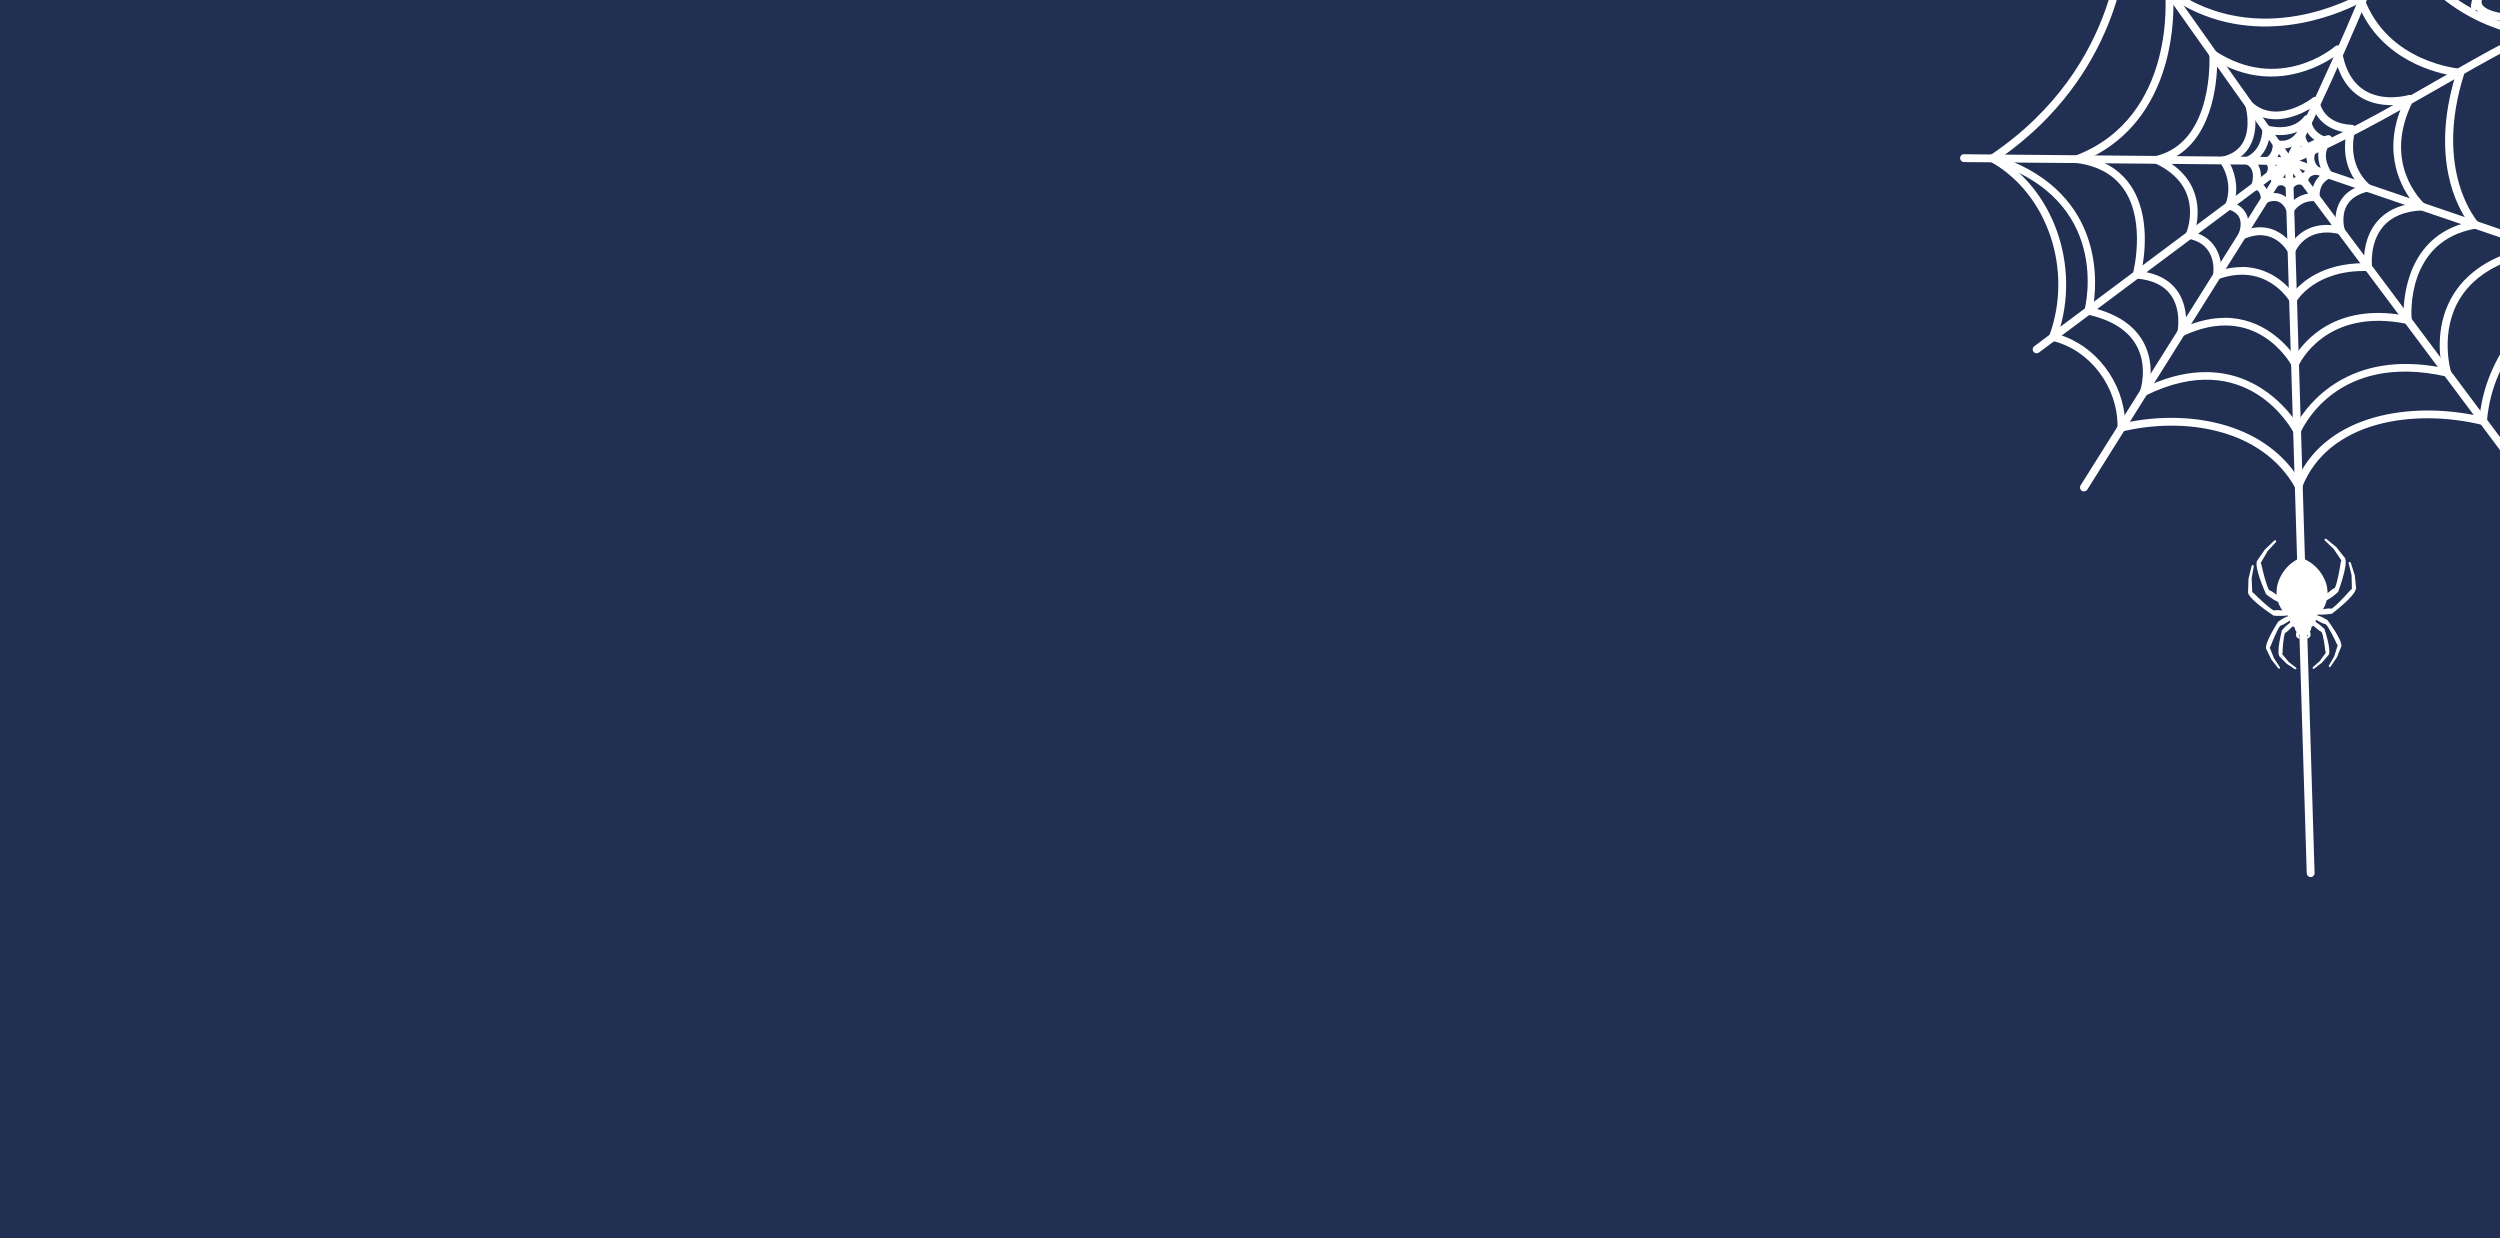 <?xml version="1.0" encoding="UTF-8"?>
<svg id="Capa_2" xmlns="http://www.w3.org/2000/svg" xmlns:xlink="http://www.w3.org/1999/xlink" viewBox="0 0 319 158">
  <defs>
    <style>
      .cls-1 {
        fill: #fff;
      }

      .cls-2 {
        fill: #202f52;
      }

      .cls-3 {
        clip-path: url(#clippath);
      }
    </style>
    <clipPath id="clippath">
      <rect class="cls-2" width="319" height="158"/>
    </clipPath>
  </defs>
  <g id="Capa_1-2" data-name="Capa_1">
    <g>
      <rect class="cls-2" width="319" height="158"/>
      <g class="cls-3">
        <g>
          <g>
            <path class="cls-1" d="M294.84,111.91c-.27,0-.49-.21-.5-.48l-2.79-90.85c0-.22.13-.42.33-.49.21-.07.44,0,.57.17l27.63,36.95c.17.22.12.54-.1.7s-.54.12-.7-.1l-26.68-35.68,2.74,89.27c0,.28-.21.51-.48.52h-.02Z"/>
            <path class="cls-1" d="M265.91,62.71c-.09,0-.18-.02-.27-.08-.23-.15-.3-.46-.16-.69l25.97-41.38-22.2-31.35c-.16-.23-.11-.54.12-.7.23-.16.54-.11.7.12l22.4,31.62c.12.17.12.38.02.55l-26.14,41.66c-.09.15-.26.23-.42.23Z"/>
            <path class="cls-1" d="M292.05,21.05s-.07,0-.11-.01h0s-.09-.03-.13-.05c0,0,0,0,0,0h0c-.05-.03-.1-.07-.14-.12-.02-.03-.04-.06-.06-.09-.03-.07-.05-.14-.05-.21h0c0-.05,0-.1.02-.15h0s0,0,0,0c0-.03.02-.06.04-.09,5.59-11.17,10.32-22.54,14.59-33.17.1-.26.39-.38.65-.28s.38.39.28.65c-4.02,10.01-8.45,20.68-13.62,31.23.96-.59,2.09-1.08,3.43-1.49.23-.07.48.04.59.25,0,0,0,.01.01.02,4.51-2.2,8.88-4.7,13.15-7.15,6.11-3.5,12.43-7.11,19.1-9.82.25-.11.55.02.65.27.1.26-.02.55-.28.65-6.6,2.68-12.89,6.28-18.98,9.76-6.06,3.47-12.33,7.06-18.94,9.75-.03.01-.05.02-.08.03h0s-.07.01-.11.01Z"/>
            <path class="cls-1" d="M333.36,35.17c-.05,0-.11,0-.16-.03l-41.24-14.09-41.35-.37c-.28,0-.5-.23-.5-.5,0-.28.22-.54.5-.5l41.43.37c.05,0,.11,0,.16.03l41.31,14.12c.26.09.4.37.31.63-.07.21-.27.34-.47.34Z"/>
            <path class="cls-1" d="M259.87,45.08c-.15,0-.3-.07-.4-.2-.17-.22-.12-.53.1-.7l32.18-24.03c.22-.17.53-.12.7.1.17.22.12.53-.1.7l-32.18,24.03c-.09.07-.19.1-.3.1Z"/>
            <path class="cls-1" d="M293.32,62.51c-.18,0-.35-.1-.44-.26-4.25-7.59-14.14-9.08-22.06-7.2-.15.03-.31,0-.43-.1-.12-.1-.19-.24-.19-.4.07-5.17-3.51-9.92-8.35-11.06-.14-.03-.26-.12-.33-.25-.07-.13-.08-.27-.03-.41,3.08-8.37-.21-18.11-7.49-22.19-.24-.13-.33-.44-.19-.68.13-.24.44-.33.68-.19,7.55,4.22,11.05,14.19,8.12,22.89,4.81,1.4,8.37,6.09,8.57,11.28,7.88-1.68,17.44-.15,22.05,6.97,3.86-8.07,14.46-9.73,23.17-7.8.97-8.87,7.57-14.82,14.64-19.9-.57-2.74-1.45-5.53-2.3-8.24-2.04-6.48-4.14-13.16-2.63-20.26-.24-.13-.41-.39-.48-.72-.06-.31-.01-.68.16-1.02-3.84.12-8.5-.02-9.79-1.69,0,0,0,0,0,0-.12.06-.26.08-.39.03-.24-.08-.39-.33-.33-.58.78-3.62.69-7.41.61-11.08l-.03-1.37c0-.28.21-.5.49-.51.26.04.5.21.51.49l.03,1.37c.07,3.23.15,6.55-.35,9.81.15.12.21.33.15.53-.09.29-.05.5.11.71.58.75,2.8,1.57,10.09,1.26h.34s.04-.02.06-.01h0s.08.01.12.03h0c.07.02.14.06.19.12.06.06.1.13.12.2,0,0,0,0,0,0h0s0,0,0,0h0s0,0,0,0h0s0,0,0,0h0s.01.05.02.08h0s0,0,0,0h0s0,0,0,0h0s0,.07,0,.11c-.09.9-.27,1.54-.54,1.92-1.68,7.05.43,13.77,2.48,20.28.89,2.84,1.82,5.77,2.39,8.66.04.19-.04.39-.2.5-7.13,5.09-13.82,11.03-14.54,19.93-.01.15-.09.28-.21.37-.12.09-.27.11-.41.08-8.72-2.11-19.63-.51-22.96,7.96-.07.18-.24.3-.43.32-.01,0-.02,0-.03,0Z"/>
            <path class="cls-1" d="M293.11,55.48c-.19,0-.36-.1-.44-.27-.24-.46-5.99-11.1-18.89-4.74-.18.09-.4.06-.55-.07-.15-.13-.21-.35-.14-.54.01-.03,1.03-3.1-.5-5.81-1.08-1.92-3.17-3.24-6.22-3.91-.13-.03-.25-.11-.32-.23-.07-.12-.09-.25-.06-.39.15-.57,3.45-14.07-11.87-18.84-.18-.06-.32-.21-.35-.41s.06-.38.22-.49c17.07-11.49,16.61-28.66,16.61-28.83,0-.16.07-.32.2-.42.13-.1.3-.13.46-.08,20.19,6.72,33.64-.46,33.77-.54.12-.07.27-.08.4-.03.13.05.24.15.3.28,5.48,12.79,17.83,13.6,17.95,13.61.17,0,.32.1.4.24.08.14.09.32.02.47-6.58,13.71.86,26.79.94,26.92.08.14.09.32.02.47-.07.15-.21.25-.38.28-5.18.8-8.8,2.77-10.74,5.86-2.7,4.29-1.22,9.34-1.21,9.39.05.17,0,.36-.11.49-.12.13-.3.19-.48.15-14.01-3.17-18.4,6.7-18.57,7.12-.08.18-.25.3-.44.3h-.02ZM281.46,47.48c6.58,0,10.36,4.63,11.62,6.5,1.43-2.44,6.63-9.4,18.51-7.07-.34-1.69-.8-5.73,1.5-9.4,2.02-3.21,5.63-5.3,10.75-6.21-1.39-2.79-6.43-14.37-.94-26.58-2.78-.38-12.86-2.52-17.89-13.65-2.6,1.22-15.31,6.39-33.43.58-.11,3.36-1.46,17.99-16.21,28.42,13.52,4.76,12.16,16.64,11.69,19.22,3.08.77,5.23,2.21,6.4,4.29,1.17,2.09,1.05,4.3.83,5.56,2.68-1.19,5.07-1.66,7.17-1.66Z"/>
            <path class="cls-1" d="M292.85,46.9c-.18,0-.35-.1-.44-.26-.18-.34-4.58-8.17-13.86-3.77-.17.08-.37.06-.52-.06-.15-.12-.22-.31-.18-.5,0-.03.56-2.76-.9-4.73-.89-1.19-2.35-1.87-4.35-2.04-.15-.01-.28-.09-.37-.21s-.11-.27-.07-.42c.02-.06,1.69-6.5-1.09-10.66-1.28-1.92-3.32-3.08-6.08-3.45-.23-.03-.4-.21-.43-.44s.1-.44.32-.52c12.91-4.96,11.41-20.67,11.39-20.82-.02-.2.08-.38.25-.48.17-.1.38-.09.54.02,11.31,8.05,23.71.88,23.83.8.13-.08.29-.09.43-.04.14.05.25.16.3.3,3,8.44,12.28,9.15,12.37,9.16.15,0,.29.09.38.22.09.13.11.29.06.43-3.97,12.47,1.71,18.84,1.77,18.91.12.13.17.33.11.5-.06.17-.21.3-.39.33-9.01,1.54-8.23,11.21-8.19,11.62.01.16-.05.31-.17.42-.12.1-.28.15-.43.12-10.43-2.15-13.78,5.2-13.81,5.28-.08.17-.25.29-.44.3,0,0-.01,0-.02,0ZM283.87,40.55c4.89,0,7.85,3.38,8.94,4.89,1.22-1.93,5.19-6.75,13.88-5.21-.02-2.31.51-10.06,8.24-11.88-1.39-1.95-4.79-8.12-1.64-18.64-2.18-.32-9.51-1.92-12.42-9.2-2.47,1.26-13.3,6.08-23.55-.56.1,3.54-.4,15.25-10.6,20.19,2.26.61,4,1.8,5.18,3.58,2.55,3.83,1.72,9.16,1.35,10.91,2.01.27,3.53,1.07,4.5,2.38,1.17,1.58,1.26,3.49,1.19,4.61,1.82-.75,3.47-1.06,4.94-1.06Z"/>
            <path class="cls-1" d="M292.59,38.7c-.18,0-.34-.09-.43-.25-.12-.21-3.07-5.01-9.11-2.83-.17.06-.35.03-.49-.09-.14-.11-.2-.29-.17-.47.03-.16.61-3.84-3.09-4.58-.15-.03-.27-.12-.34-.26-.07-.13-.08-.29-.02-.43.1-.24,2.47-5.94-3.93-8.94-.19-.09-.31-.29-.29-.5s.17-.39.38-.44c7.47-1.81,6.82-12.82,6.81-12.93-.01-.19.08-.37.25-.46.16-.1.37-.09.53.01,8.21,5.31,14.99-.38,15.28-.62.14-.12.33-.15.5-.09.17.06.29.22.32.4.36,2.52,1.33,4.29,2.88,5.28,2.46,1.57,5.63.64,5.67.63.19-.06.4,0,.53.16.13.15.15.37.06.55-4.11,8,1.2,12.93,1.42,13.14.15.14.2.35.14.54-.07.19-.25.32-.45.33-2.22.1-3.89.8-4.97,2.08-1.76,2.08-1.4,5.06-1.4,5.09.02.14-.03.29-.13.4-.1.11-.23.16-.38.17-6.75-.22-9.11,3.82-9.13,3.86-.09.16-.25.25-.43.25h0ZM286.05,34.06c3.48,0,5.67,2.19,6.54,3.28.96-1.21,3.64-3.74,9.05-3.76-.03-1.07.1-3.43,1.66-5.29,1.09-1.3,2.66-2.09,4.67-2.35-1.4-1.74-4.17-6.29-1.38-12.63-1.28.19-3.51.27-5.46-.96-1.63-1.04-2.71-2.78-3.2-5.17-1.98,1.35-8.02,4.68-15.01.68-.02,2.68-.61,10.37-6.42,12.67,4.88,2.92,4.02,7.54,3.54,9.12,2.74.81,3.42,3.16,3.4,4.81.93-.27,1.8-.38,2.6-.38Z"/>
            <path class="cls-1" d="M292.4,32.45c-.18,0-.35-.1-.44-.26-.08-.14-1.88-3.4-5.66-1.68-.19.09-.41.05-.56-.1-.15-.15-.19-.37-.1-.56,0-.01.52-1.15.11-2.06-.23-.5-.71-.86-1.44-1.07-.13-.04-.24-.13-.31-.26s-.07-.27-.02-.4c1.07-2.88-.59-5.18-.66-5.28-.1-.13-.12-.31-.07-.47s.19-.28.35-.32c1.2-.29,2.08-.9,2.6-1.81,1.1-1.92.33-4.59.33-4.61-.06-.21.02-.45.21-.57.19-.12.43-.1.6.05,3.24,2.92,7.58-.43,7.77-.58.14-.11.32-.14.48-.08.16.06.28.2.32.37.62,3.2,3.98,3.15,4.14,3.16.15.01.31.07.41.19.1.12.13.29.09.44-1.26,4.62,1.79,6.98,1.82,7.01.16.12.23.31.19.5-.04.19-.19.34-.38.38-1.29.3-2.2.88-2.7,1.74-.81,1.39-.31,3.06-.3,3.08.05.17,0,.36-.12.49-.12.13-.31.18-.48.14-4.26-1.07-5.65,2.09-5.71,2.23-.07.18-.25.3-.44.31h-.02ZM288.4,29c2,0,3.31,1.22,3.96,2.03.73-1.04,2.44-2.75,5.69-2.24-.09-.77-.09-1.98.55-3.09.52-.9,1.35-1.56,2.48-1.97-.93-1.03-2.4-3.31-1.66-6.83-1.45-.15-3.54-.96-4.31-3.23-1.32.83-4.52,2.47-7.38.88.13,1.1.13,2.73-.66,4.12-.56.98-1.43,1.68-2.58,2.1.5.93,1.26,2.85.59,5.15.76.32,1.29.8,1.58,1.45.29.64.28,1.32.19,1.86.56-.16,1.08-.23,1.55-.23Z"/>
            <path class="cls-1" d="M292.24,27.26s-.04,0-.05,0c-.2-.02-.36-.15-.42-.34,0,0-.29-.85-1-1.16-.43-.19-.96-.15-1.57.12-.15.07-.33.05-.48-.04-.14-.09-.23-.25-.23-.42,0-.18-.06-.76-.33-1.03-.1-.1-.23-.13-.39-.14-.18.02-.32-.08-.41-.21s-.12-.3-.07-.46c.03-.08.69-2.03-.69-2.62-.19-.08-.31-.27-.3-.48,0-.21.14-.39.34-.46.08-.03,1.97-.74,2.04-3.54,0-.16.08-.3.21-.39.13-.09.29-.12.44-.07.03.01,3.08.92,4.67-1.14.13-.17.36-.24.57-.17.2.07.34.27.33.49,0,.07,0,1.81,2.16,2.35.17.04.3.16.35.33.05.16.02.34-.09.47-1.29,1.58.13,3.55.19,3.63.09.12.12.28.08.42-.04.14-.14.27-.27.33-1.54.72-1.33,2.3-1.32,2.37.02.15-.03.31-.13.42s-.26.17-.41.15c-1.88-.17-2.75,1.27-2.79,1.33-.09.15-.26.25-.43.25ZM290.19,24.63c.35,0,.68.07,1,.21.53.24.91.64,1.15,1,.5-.51,1.38-1.14,2.66-1.18.04-.79.38-1.86,1.42-2.56-.51-.93-.95-2.43-.25-3.79-1.2-.48-1.81-1.33-2.08-2.09-1.51,1.23-3.47,1.08-4.44.9-.22,1.89-1.17,2.92-1.88,3.42.78.77.81,1.95.64,2.81.18.07.34.18.48.32.31.3.47.71.54,1.06.26-.07.52-.1.77-.1Z"/>
            <path class="cls-1" d="M292.15,24.29h-.01c-.17,0-.33-.09-.42-.24-.13-.21-.51-.66-1.18-.25-.17.11-.4.1-.56-.03-.16-.12-.24-.33-.18-.53.01-.05.03-.2-.03-.28-.04-.06-.16-.09-.23-.1-.16-.02-.31-.13-.38-.28-.07-.15-.07-.33.02-.47.02-.03.47-.83-.05-1.17-.15-.1-.23-.28-.22-.46.02-.18.13-.34.3-.41.03-.01.81-.4.8-1.69,0-.16.07-.31.2-.41.13-.1.3-.12.45-.07.06.02,1.53.45,2.52-1.18.11-.19.34-.28.55-.22.21.06.37.25.37.47,0,.06.1,1.53,1.05,1.48.21,0,.36.09.46.26.09.16.08.37-.02.52-.08.12-.77,1.24.35,2.17.16.13.22.36.15.56-.07.2-.26.3-.48.33h0c-.16,0-.63.06-.88.32-.14.14-.21.34-.21.6,0,.18-.09.34-.25.43-.15.09-.34.09-.5,0-.16-.08-.73-.31-1.22.43-.09.14-.25.22-.42.22ZM291.06,22.63c.15,0,.28.02.38.05.29.07.52.21.7.36.49-.45,1.04-.54,1.49-.48.08-.26.22-.49.41-.67.2-.2.43-.33.65-.42-.47-.75-.43-1.54-.23-2.14-.2-.08-.39-.19-.55-.35-.27-.25-.44-.56-.56-.87-.79.73-1.69.91-2.37.86-.12.81-.48,1.32-.81,1.63.29.47.25,1.04.11,1.49.16.1.26.22.33.33.05.08.09.16.12.24.12-.02.22-.03.32-.03Z"/>
          </g>
          <path class="cls-1" d="M300.65,75.16l-.18-1.77s0,0,0,0c0,0,0,0,0,0l-.51-1.57c-.02-.07-.09-.14-.17-.12-.09.02-.12.11-.1.18l.37,1.51.04,1.76c-.09.06-.18.14-.28.25-.41.48-1.75,1.94-2.32,2.27-.21-.07-.76,0-1.09.06.09-.14.18-.29.25-.45.1-.21.17-.44.22-.67.82-.45,1.45-1.06,1.47-1.09.02-.02.03-.05.03-.08.12-.33,1.23-3.38.86-4.2,0,0,0,0,0,0,0,0,0,0,0-.01l-1.11-1.4s0,0,0,0c0,0,0,0,0,0l-1.27-1.05c-.06-.05-.15-.07-.21-.01-.06.07-.04.16.01.21l1.12,1.07.98,1.46c-.05.1-.08.22-.1.36-.08.62-.43,2.58-.74,3.16-.22.06-.66.43-.92.66,0-.57-.11-1.15-.35-1.68-.98-2.26-3.01-2.82-3.03-2.83-.02,0-.03,0-.05,0-.02,0-2.01.7-2.84,3.02-.2.55-.27,1.13-.23,1.7-.27-.21-.73-.55-.96-.6-.35-.57-.82-2.49-.95-3.11-.03-.14-.07-.26-.12-.35l.88-1.52,1.05-1.14c.05-.05.06-.15,0-.21-.06-.06-.15-.03-.21.02l-1.2,1.14s0,0,0,0c0,0,0,0,0,0l-1.01,1.47s0,0,0,.01c0,0,0,0,0,0-.32.84.99,3.81,1.14,4.13,0,.03.01.06.03.08.03.02.69.6,1.54.99.07.23.16.45.27.65.08.15.18.3.28.43-.33-.03-.88-.07-1.09.01-.6-.29-2.03-1.66-2.47-2.11-.1-.1-.2-.18-.29-.23l-.08-1.76.27-1.53c.01-.07-.02-.16-.11-.17-.08-.01-.14.06-.16.13l-.4,1.61s0,0,0,0c0,0,0,0,0,0l-.06,1.78s0,0,0,.01c0,0,0,0,0,0,0,0,0,0,0,.01,0,0,0,0,0,0,.21.88,2.89,2.67,3.18,2.86.02.02.04.04.07.05.15.02.55.06,1.05.04.23,0,.47-.03.73-.06.04.03.07.05.11.08-.54.19-1,.51-1.21.66-.04.03-.07.05-.09.06-.02.02-.04.04-.04.07-.17.26-1.64,2.58-1.5,3.35,0,0,0,0,0,0,0,0,0,0,0,.01,0,0,0,0,0,0,0,0,0,0,0,.01l.67,1.37s0,0,0,0c0,0,0,0,0,0l.87,1.12s.08.07.13.07c.02,0,.04,0,.06-.02.07-.05.07-.13.03-.19l-.74-1.1-.55-1.39c.06-.07.1-.17.15-.28.19-.5.83-2.07,1.2-2.51.23-.03.81-.38,1.21-.65,0,.08.03.17.06.25-.51.35-.96.86-1.06.98-.01.02-.02.04-.02.07-.06.23-.66,2.61-.33,3.22,0,0,0,0,0,0,0,0,0,0,0,.01,0,0,0,0,0,0,0,0,0,0,0,.01l.94.96s0,0,0,0c0,0,0,0,0,0l1.04.69s.06.03.1.03c.03,0,.06-.01.09-.04.05-.06.02-.14-.03-.18l-.92-.71-.84-1.01c.03-.08.04-.17.04-.27.02-.47.12-1.95.31-2.42.21-.09.69-.55,1-.87.07.06.16.11.25.15,0,.11.04.37.23.58,0,0,0,0,0,0-.04.09-.1.26-.06.47.04.26.27.34.37.37.01,0,.02,0,.03,0,.03,0,.05-.02.07-.04.02-.03.01-.08-.02-.1,0,0-.12-.1-.09-.3t.05-.05s.09-.04.15-.1c.11.02.23.03.36.03.13,0,.25-.02.35-.05.06.05.12.08.16.09t.05.05c.04.2-.07.3-.07.31-.03.03-.03.07,0,.1.02.02.04.04.07.04.01,0,.02,0,.03,0,.09-.04.31-.14.34-.4.02-.22-.05-.39-.09-.47,0,0,0,0,0,0,.18-.22.2-.48.2-.59.09-.05.17-.1.24-.16.34.29.84.72,1.06.8.22.45.42,1.92.47,2.39.01.1.03.19.06.27l-.77,1.06-.87.77s-.07.12-.02.18c.02.03.06.04.09.04.03,0,.07-.01.1-.04l.99-.76s0,0,0,0c0,0,0,0,0,0l.87-1.02s0,0,0-.01c0,0,0,0,0,0,0,0,0,0,0-.01.29-.63-.46-2.96-.54-3.19,0-.02,0-.05-.02-.06-.11-.11-.6-.58-1.13-.91.02-.09.03-.17.04-.26.42.24,1.02.55,1.26.56.4.41,1.14,1.93,1.36,2.42.05.11.1.2.16.27l-.45,1.43-.67,1.15c-.03.06-.03.15.04.19.02.01.04.02.06.02.05,0,.1-.03.12-.08l.8-1.17s0,0,0,0c0,0,0,0,0,0l.57-1.42s0,0,0-.01c0,0,0,0,0,0,0,0,0,0,0-.01,0,0,0,0,0,0,.09-.78-1.53-3-1.72-3.24,0-.03-.02-.05-.05-.06-.02-.01-.05-.03-.09-.06-.22-.13-.7-.43-1.25-.58.04-.03.07-.06.11-.09.26.02.5.02.73.01.5-.02.9-.08,1.05-.11.03,0,.05-.03.07-.05.28-.21,2.83-2.17,2.98-3.07,0,0,0,0,0,0,0,0,0,0,0-.01,0,0,0,0,0,0,0,0,0,0,0-.01Z"/>
        </g>
      </g>
    </g>
  </g>
</svg>